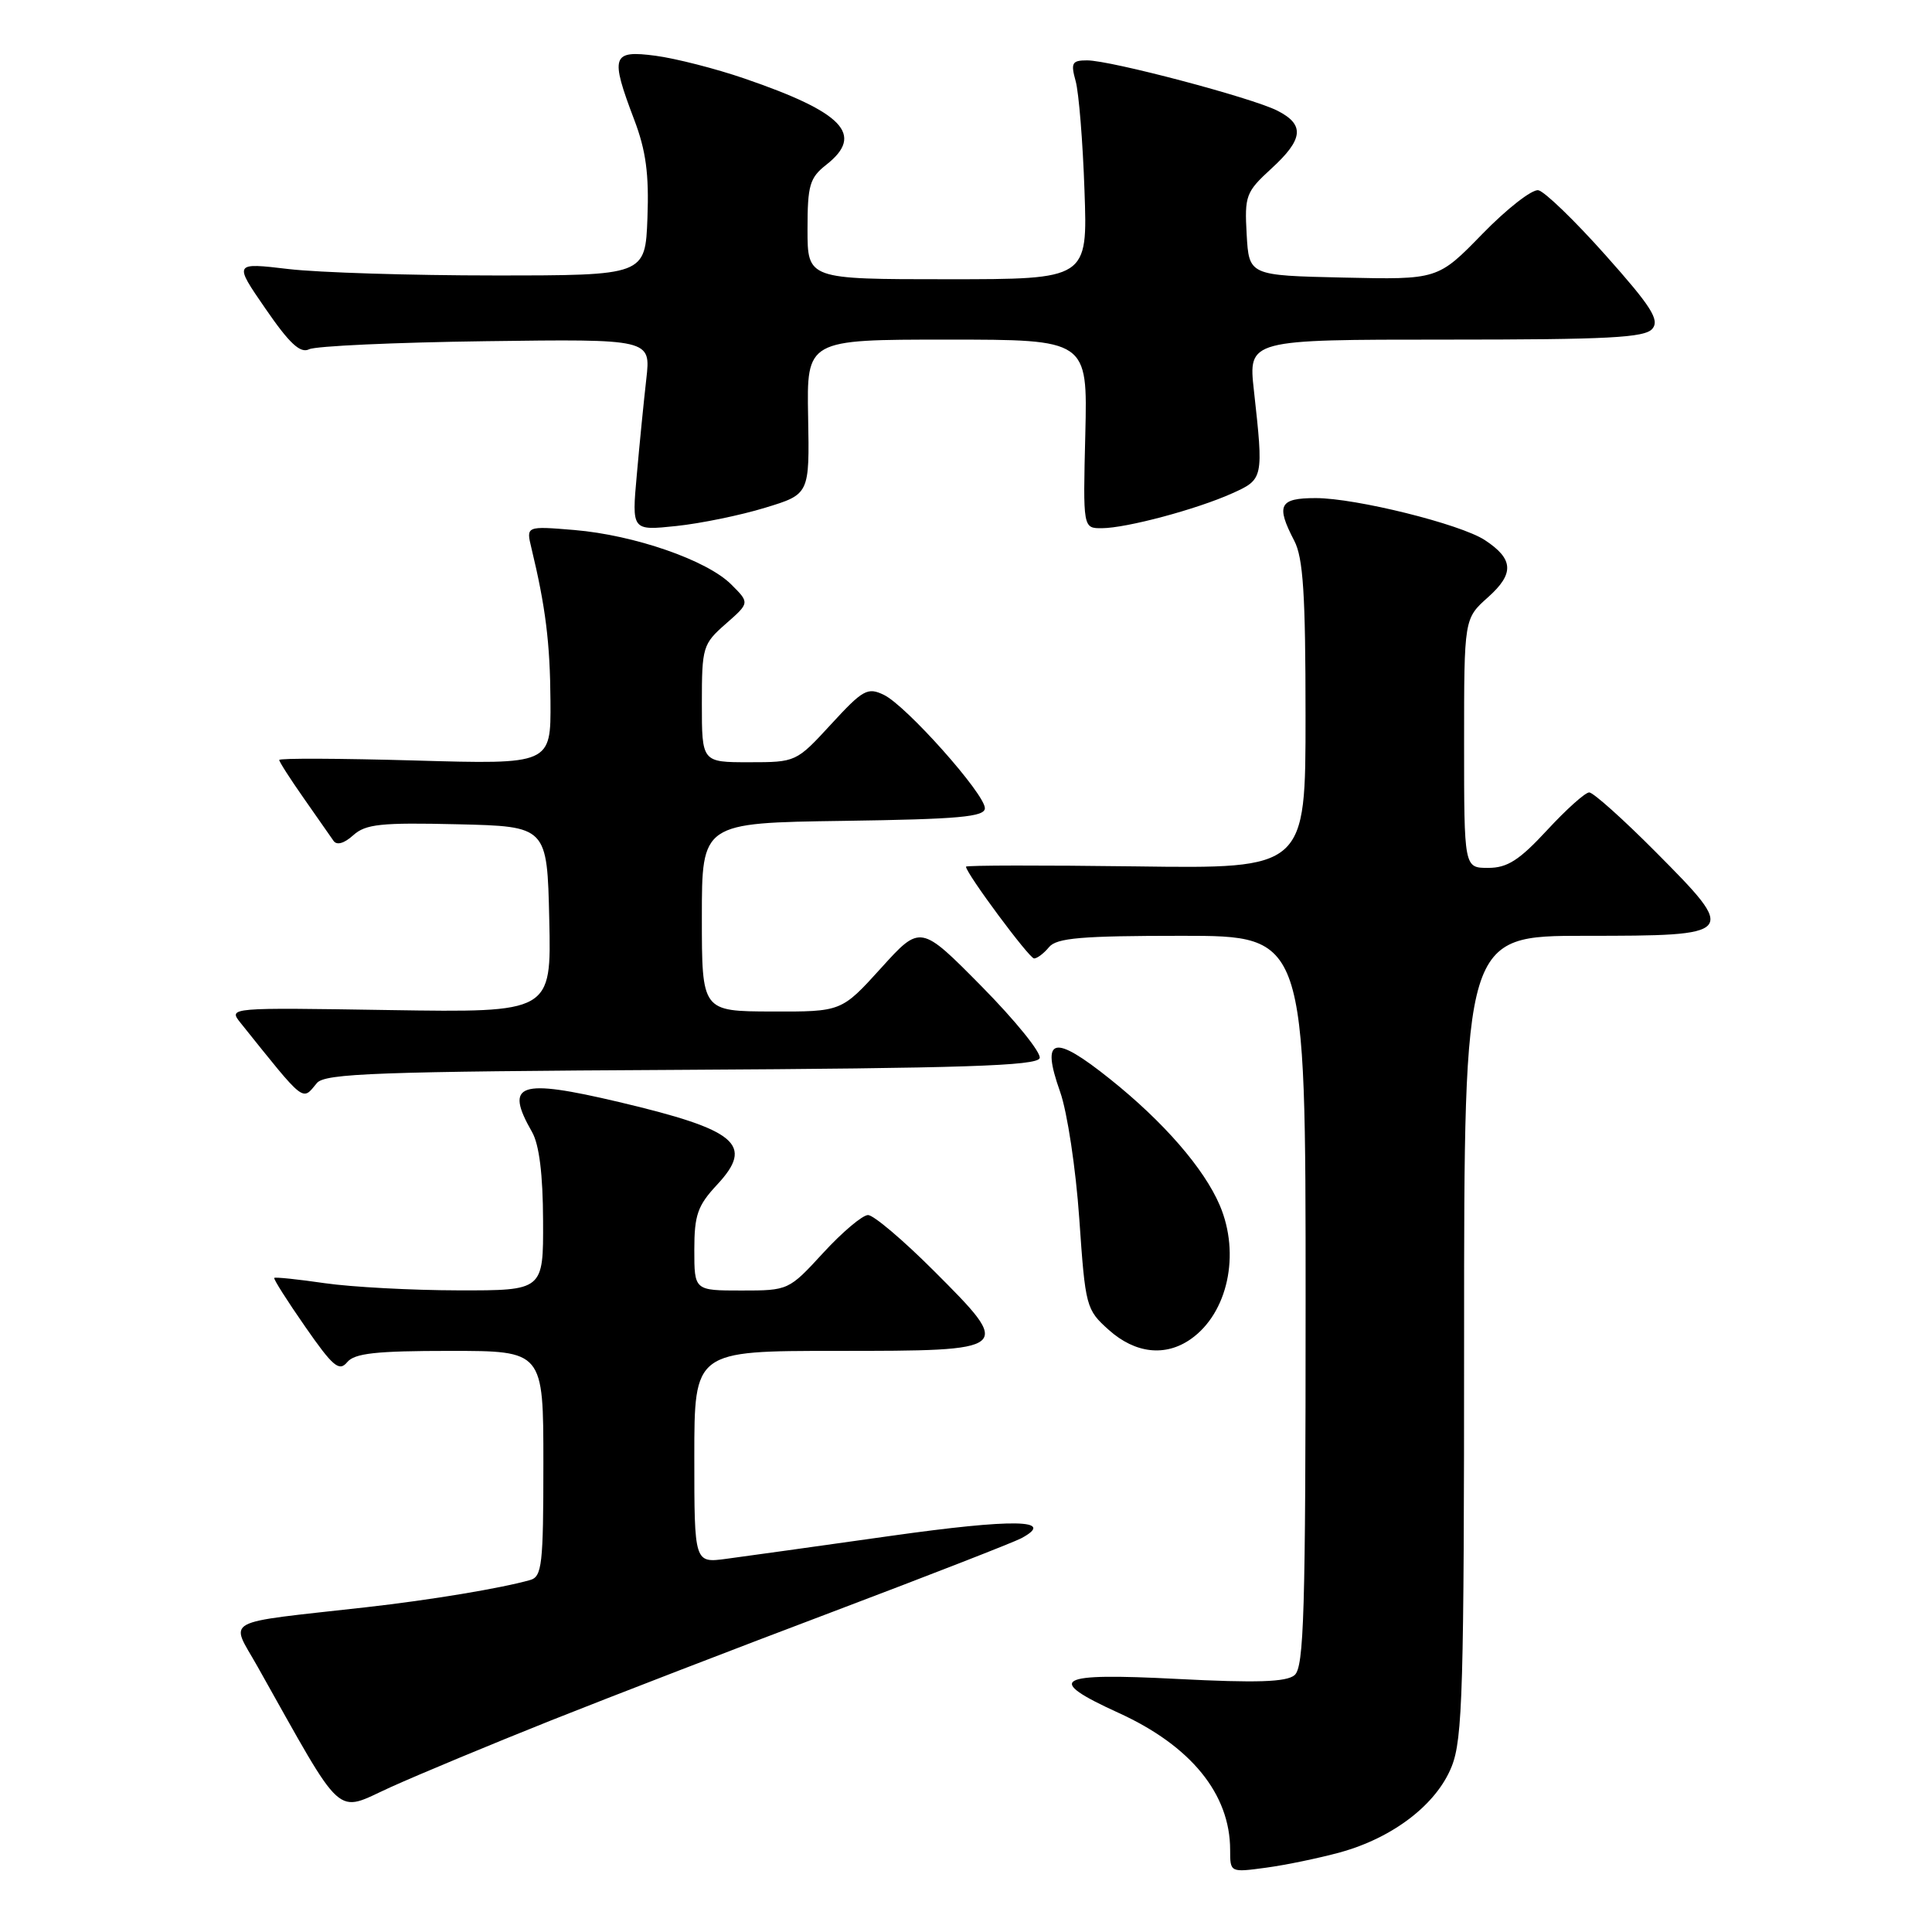 <?xml version="1.0" encoding="UTF-8" standalone="no"?>
<!DOCTYPE svg PUBLIC "-//W3C//DTD SVG 1.1//EN" "http://www.w3.org/Graphics/SVG/1.1/DTD/svg11.dtd" >
<svg xmlns="http://www.w3.org/2000/svg" xmlns:xlink="http://www.w3.org/1999/xlink" version="1.1" viewBox="0 0 256 256">
 <g >
 <path fill="currentColor"
d=" M 177.56 245.45 C 184.60 243.51 190.35 239.09 192.35 234.08 C 193.81 230.43 194.00 223.87 194.00 176.98 C 194.00 124.00 194.00 124.00 210.03 124.00 C 230.19 124.00 230.30 123.87 219.41 112.91 C 215.09 108.56 211.11 105.00 210.58 105.00 C 210.05 105.00 207.54 107.25 205.00 110.00 C 201.31 113.99 199.73 115.00 197.19 115.00 C 194.00 115.00 194.00 115.00 194.00 98.49 C 194.00 81.97 194.00 81.97 197.17 79.14 C 200.68 76.01 200.57 74.07 196.74 71.56 C 193.50 69.44 179.65 66.00 174.34 66.00 C 169.51 66.00 169.04 66.93 171.49 71.64 C 172.68 73.90 172.99 78.75 172.99 94.80 C 173.00 115.11 173.00 115.11 150.50 114.80 C 138.12 114.64 128.00 114.65 128.00 114.84 C 128.00 115.71 136.38 127.00 137.02 127.00 C 137.43 127.00 138.32 126.33 139.00 125.50 C 140.01 124.28 143.28 124.00 156.62 124.00 C 173.00 124.00 173.00 124.00 173.00 172.38 C 173.00 213.67 172.79 220.93 171.53 221.97 C 170.44 222.88 166.50 223.01 156.03 222.47 C 139.80 221.63 138.36 222.47 148.25 226.98 C 157.81 231.34 163.00 237.72 163.00 245.13 C 163.00 248.12 163.00 248.12 167.75 247.48 C 170.36 247.13 174.78 246.21 177.56 245.45 Z  M 73.00 227.97 C 80.97 224.80 97.83 218.29 110.47 213.52 C 123.10 208.74 134.28 204.38 135.32 203.83 C 140.03 201.31 134.36 201.21 117.98 203.52 C 108.36 204.88 98.59 206.24 96.25 206.55 C 92.00 207.12 92.00 207.12 92.00 193.06 C 92.00 179.00 92.00 179.00 110.89 179.00 C 134.26 179.00 134.31 178.96 123.70 168.35 C 119.66 164.31 115.75 161.00 115.02 161.00 C 114.29 161.00 111.62 163.25 109.09 166.00 C 104.52 170.98 104.46 171.00 98.25 171.00 C 92.00 171.00 92.00 171.00 92.00 165.61 C 92.00 161.00 92.44 159.75 94.99 157.01 C 99.99 151.66 97.71 149.73 82.00 146.02 C 68.72 142.89 66.81 143.55 70.50 150.00 C 71.45 151.66 71.94 155.62 71.96 161.75 C 72.00 171.00 72.00 171.00 60.75 170.98 C 54.56 170.97 46.59 170.54 43.04 170.03 C 39.48 169.51 36.47 169.20 36.34 169.33 C 36.21 169.46 38.05 172.36 40.43 175.78 C 44.11 181.08 44.94 181.78 46.00 180.50 C 46.98 179.31 49.84 179.00 59.62 179.00 C 72.00 179.00 72.00 179.00 72.00 193.93 C 72.00 207.30 71.82 208.92 70.25 209.36 C 66.42 210.45 57.04 212.01 48.50 212.97 C 29.02 215.16 30.49 214.36 34.12 220.82 C 45.80 241.59 44.27 240.20 51.76 236.81 C 55.47 235.13 65.03 231.15 73.00 227.97 Z  M 157.78 177.44 C 162.69 174.00 164.38 166.18 161.63 159.72 C 159.54 154.82 154.19 148.66 147.11 143.00 C 139.58 136.97 137.89 137.39 140.47 144.67 C 141.42 147.34 142.55 154.85 143.01 161.48 C 143.82 173.18 143.91 173.53 146.93 176.23 C 150.43 179.35 154.41 179.80 157.78 177.44 Z  M 41.99 143.51 C 43.05 142.23 50.03 141.98 90.28 141.76 C 127.55 141.55 137.42 141.23 137.76 140.21 C 138.00 139.51 134.54 135.23 130.08 130.71 C 121.97 122.50 121.97 122.50 116.74 128.28 C 111.50 134.06 111.50 134.06 102.25 134.03 C 93.00 134.00 93.00 134.00 93.00 121.52 C 93.00 109.04 93.00 109.04 111.75 108.77 C 127.07 108.55 130.50 108.24 130.50 107.09 C 130.50 105.20 120.10 93.52 117.13 92.08 C 114.96 91.03 114.35 91.37 110.12 95.97 C 105.51 100.98 105.47 101.00 99.25 101.00 C 93.00 101.00 93.00 101.00 93.00 93.22 C 93.00 85.74 93.12 85.34 96.17 82.66 C 99.34 79.88 99.34 79.88 96.90 77.45 C 93.69 74.23 84.06 70.90 76.11 70.23 C 69.71 69.70 69.71 69.70 70.41 72.60 C 72.29 80.39 72.89 85.19 72.94 92.89 C 73.00 101.29 73.00 101.29 55.00 100.77 C 45.10 100.49 37.00 100.45 37.00 100.70 C 37.00 100.94 38.46 103.22 40.25 105.77 C 42.04 108.32 43.81 110.86 44.19 111.41 C 44.62 112.04 45.60 111.76 46.80 110.68 C 48.45 109.19 50.46 108.98 60.62 109.22 C 72.50 109.50 72.50 109.50 72.78 121.84 C 73.06 134.17 73.06 134.17 51.65 133.84 C 30.26 133.50 30.25 133.50 31.87 135.53 C 40.53 146.33 40.00 145.91 41.99 143.51 Z  M 101.38 67.28 C 107.27 65.49 107.27 65.49 107.08 55.24 C 106.89 45.00 106.89 45.00 125.50 45.00 C 144.11 45.00 144.11 45.00 143.81 57.50 C 143.50 70.00 143.50 70.00 146.00 69.99 C 149.28 69.97 158.52 67.50 163.25 65.38 C 167.42 63.51 167.44 63.41 166.15 51.75 C 165.40 45.00 165.40 45.00 191.58 45.00 C 213.14 45.00 217.97 44.75 218.95 43.56 C 219.93 42.38 218.79 40.60 212.74 33.81 C 208.67 29.24 204.67 25.37 203.84 25.21 C 203.02 25.05 199.68 27.65 196.43 30.99 C 190.52 37.06 190.52 37.06 178.01 36.78 C 165.50 36.50 165.50 36.50 165.19 31.06 C 164.90 25.94 165.09 25.43 168.44 22.36 C 172.72 18.45 172.92 16.52 169.25 14.66 C 165.85 12.94 147.17 8.00 144.05 8.00 C 142.04 8.00 141.86 8.33 142.53 10.75 C 142.95 12.26 143.48 18.79 143.70 25.25 C 144.12 37.00 144.12 37.00 125.56 37.00 C 107.00 37.00 107.00 37.00 107.00 30.39 C 107.00 24.54 107.28 23.56 109.50 21.82 C 114.56 17.84 111.76 14.90 98.63 10.40 C 94.85 9.10 89.56 7.75 86.88 7.39 C 81.07 6.62 80.82 7.39 84.04 15.87 C 85.59 19.94 86.01 23.07 85.79 28.87 C 85.50 36.50 85.50 36.50 65.50 36.50 C 54.50 36.50 42.23 36.12 38.23 35.65 C 30.96 34.79 30.96 34.79 35.19 40.92 C 38.36 45.53 39.80 46.86 40.96 46.28 C 41.81 45.85 52.34 45.37 64.37 45.21 C 86.24 44.92 86.24 44.92 85.64 50.21 C 85.31 53.12 84.74 58.83 84.38 62.91 C 83.71 70.32 83.71 70.32 89.61 69.70 C 92.85 69.36 98.15 68.27 101.38 67.28 Z "/>
</g>
</svg>